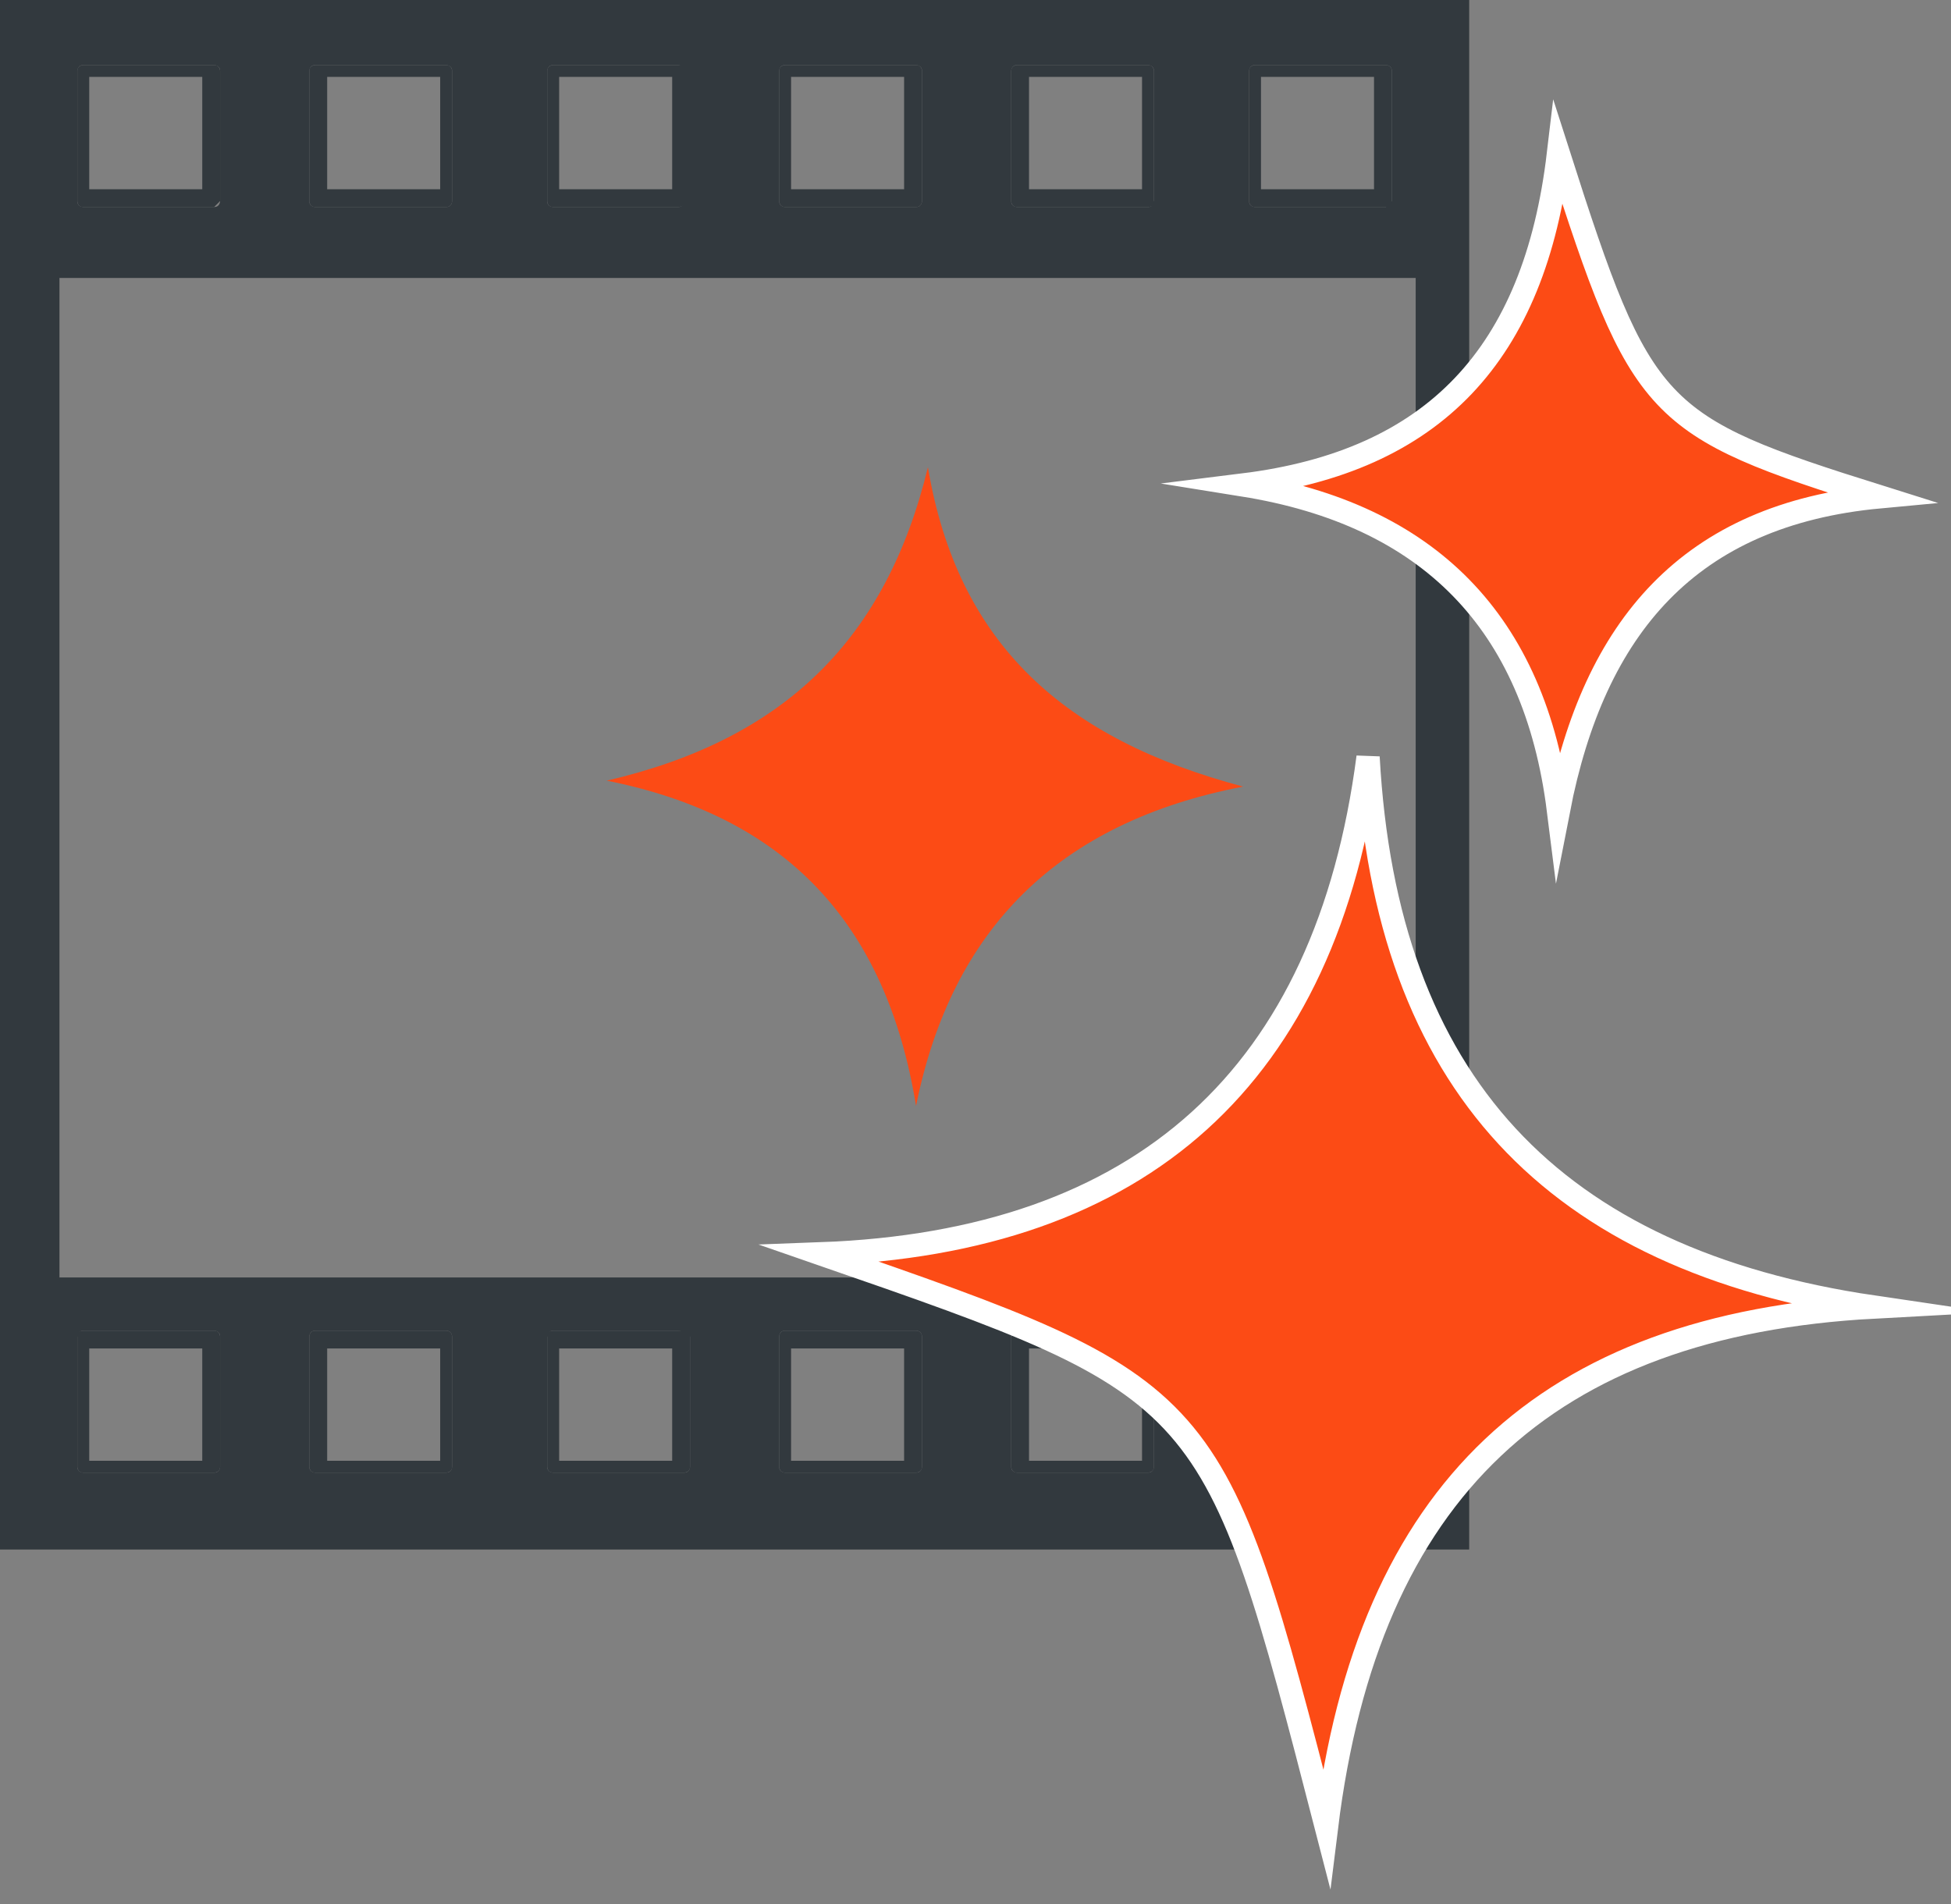 <svg width="42" height="41" viewBox="0 0 42 41" fill="none" xmlns="http://www.w3.org/2000/svg">
<rect x="0" y="0" width="42" height="41" fill="#808080" stroke="none"/>
<g clip-path="url(#clip0)">
<path d="M30.476 5.984H1.28V27.503H30.476V5.984ZM4.61 4.457C4.738 4.457 4.738 4.329 4.738 4.329V1.528C4.738 1.401 4.61 1.401 4.61 1.401H1.793C1.665 1.401 1.665 1.528 1.665 1.528V4.329C1.665 4.457 1.793 4.457 1.793 4.457H4.61ZM9.604 4.457C9.732 4.457 9.732 4.329 9.732 4.329V1.528C9.732 1.401 9.604 1.401 9.604 1.401H6.787C6.659 1.401 6.659 1.528 6.659 1.528V4.329C6.659 4.457 6.787 4.457 6.787 4.457H9.604ZM14.598 4.457C14.726 4.457 14.726 4.329 14.726 4.329V1.528C14.726 1.401 14.598 1.401 14.598 1.401H11.909C11.78 1.401 11.78 1.528 11.78 1.528V4.329C11.78 4.457 11.909 4.457 11.909 4.457H14.598ZM19.72 4.457C19.848 4.457 19.848 4.329 19.848 4.329V1.528C19.848 1.401 19.72 1.401 19.72 1.401H16.902C16.774 1.401 16.774 1.528 16.774 1.528V4.329C16.774 4.457 16.902 4.457 16.902 4.457H19.72ZM24.713 4.457C24.841 4.457 24.841 4.329 24.841 4.329V1.528C24.841 1.401 24.713 1.401 24.713 1.401H21.896C21.768 1.401 21.768 1.528 21.768 1.528V4.329C21.768 4.457 21.896 4.457 21.896 4.457H24.713ZM29.963 4.329V1.528C29.963 1.401 29.835 1.401 29.835 1.401H27.018C26.89 1.401 26.89 1.528 26.89 1.528V4.329C26.89 4.457 27.018 4.457 27.018 4.457H29.835L29.963 4.329ZM0 33.36V0H31.628V33.36H0ZM29.835 28.649H27.018C26.89 28.649 26.89 28.776 26.89 28.776V31.578C26.89 31.705 27.018 31.705 27.018 31.705H29.835C29.963 31.705 29.963 31.578 29.963 31.578V28.776L29.835 28.649ZM24.713 28.649H21.896C21.768 28.649 21.768 28.776 21.768 28.776V31.578C21.768 31.705 21.896 31.705 21.896 31.705H24.713C24.841 31.705 24.841 31.578 24.841 31.578V28.776C24.97 28.776 24.841 28.649 24.713 28.649ZM19.72 28.649H16.902C16.774 28.649 16.774 28.776 16.774 28.776V31.578C16.774 31.705 16.902 31.705 16.902 31.705H19.72C19.848 31.705 19.848 31.578 19.848 31.578V28.776C19.848 28.776 19.848 28.649 19.72 28.649ZM14.598 28.649H11.909C11.78 28.649 11.78 28.776 11.78 28.776V31.578C11.78 31.705 11.909 31.705 11.909 31.705H14.726C14.854 31.705 14.854 31.578 14.854 31.578V28.776C14.854 28.776 14.726 28.649 14.598 28.649ZM9.604 28.649H6.787C6.659 28.649 6.659 28.776 6.659 28.776V31.578C6.659 31.705 6.787 31.705 6.787 31.705H9.604C9.732 31.705 9.732 31.578 9.732 31.578V28.776C9.732 28.776 9.732 28.649 9.604 28.649ZM1.793 28.649C1.665 28.649 1.665 28.776 1.665 28.776V31.578C1.665 31.705 1.793 31.705 1.793 31.705H4.61C4.738 31.705 4.738 31.578 4.738 31.578V28.776C4.738 28.649 4.61 28.649 4.61 28.649H1.793Z" fill="#32393E"/>
<path d="M4.354 4.075V1.655H1.921V4.075H4.354ZM4.61 4.457H1.793C1.665 4.457 1.665 4.329 1.665 4.329V1.528C1.665 1.401 1.793 1.401 1.793 1.401H4.61C4.738 1.401 4.738 1.528 4.738 1.528V4.329L4.61 4.457Z" fill="#32393E"/>
<path d="M9.476 4.075V1.655H7.043V4.075H9.476ZM9.604 4.457H6.787C6.659 4.457 6.659 4.329 6.659 4.329V1.528C6.659 1.401 6.787 1.401 6.787 1.401H9.604C9.732 1.401 9.732 1.528 9.732 1.528V4.329C9.732 4.329 9.732 4.457 9.604 4.457Z" fill="#32393E"/>
<path d="M14.47 4.075V1.655H12.037V4.075H14.47ZM14.598 4.457H11.909C11.78 4.457 11.78 4.329 11.78 4.329V1.528C11.78 1.401 11.909 1.401 11.909 1.401H14.726C14.854 1.401 14.854 1.528 14.854 1.528V4.329C14.854 4.329 14.726 4.457 14.598 4.457Z" fill="#32393E"/>
<path d="M19.463 4.075V1.655H17.03V4.075H19.463ZM19.72 4.457H16.902C16.774 4.457 16.774 4.329 16.774 4.329V1.528C16.774 1.401 16.902 1.401 16.902 1.401H19.72C19.848 1.401 19.848 1.528 19.848 1.528V4.329C19.848 4.329 19.848 4.457 19.72 4.457Z" fill="#32393E"/>
<path d="M22.152 1.655V4.075H24.585V1.655H22.152ZM24.713 4.457H21.896C21.768 4.457 21.768 4.329 21.768 4.329V1.528C21.768 1.401 21.896 1.401 21.896 1.401H24.713C24.841 1.401 24.841 1.528 24.841 1.528V4.329C24.97 4.329 24.841 4.457 24.713 4.457Z" fill="#32393E"/>
<path d="M29.579 1.655H27.146V4.075H29.579V1.655ZM29.963 1.528V4.329C29.963 4.457 29.835 4.457 29.835 4.457H27.018C26.89 4.457 26.89 4.329 26.89 4.329V1.528C26.89 1.401 27.018 1.401 27.018 1.401H29.835C29.835 1.401 29.963 1.401 29.963 1.528Z" fill="#32393E"/>
<path d="M4.354 29.031H1.921V31.45H4.354V29.031ZM1.793 28.649H4.61C4.738 28.649 4.738 28.776 4.738 28.776V31.578C4.738 31.705 4.61 31.705 4.61 31.705H1.793C1.665 31.705 1.665 31.578 1.665 31.578V28.776C1.537 28.776 1.665 28.649 1.793 28.649Z" fill="#32393E"/>
<path d="M9.476 29.031H7.043V31.45H9.476V29.031ZM6.787 28.649H9.604C9.732 28.649 9.732 28.776 9.732 28.776V31.578C9.732 31.705 9.604 31.705 9.604 31.705H6.787C6.659 31.705 6.659 31.578 6.659 31.578V28.776C6.659 28.776 6.659 28.649 6.787 28.649Z" fill="#32393E"/>
<path d="M14.47 29.031H12.037V31.45H14.47V29.031ZM11.909 28.649H14.726C14.854 28.649 14.854 28.776 14.854 28.776V31.578C14.854 31.705 14.726 31.705 14.726 31.705H11.909C11.78 31.705 11.78 31.578 11.78 31.578V28.776C11.652 28.776 11.78 28.649 11.909 28.649Z" fill="#32393E"/>
<path d="M19.463 29.031H17.03V31.45H19.463V29.031ZM16.902 28.649H19.72C19.848 28.649 19.848 28.776 19.848 28.776V31.578C19.848 31.705 19.72 31.705 19.72 31.705H16.902C16.774 31.705 16.774 31.578 16.774 31.578V28.776C16.774 28.776 16.774 28.649 16.902 28.649Z" fill="#32393E"/>
<path d="M24.585 29.031H22.152V31.45H24.585V29.031ZM21.896 28.649H24.713C24.841 28.649 24.841 28.776 24.841 28.776V31.578C24.841 31.705 24.713 31.705 24.713 31.705H21.896C21.768 31.705 21.768 31.578 21.768 31.578V28.776L21.896 28.649Z" fill="#32393E"/>
<path d="M29.579 29.031H27.146V31.45H29.579V29.031ZM27.018 28.649H29.835C29.963 28.649 29.963 28.776 29.963 28.776V31.578C29.963 31.705 29.835 31.705 29.835 31.705H27.018C26.89 31.705 26.89 31.578 26.89 31.578V28.776C26.762 28.776 26.89 28.649 27.018 28.649Z" fill="#32393E"/>
<path d="M17.671 26.994C26.122 29.922 26.122 29.922 28.555 39.345C29.451 32.087 33.293 28.522 40.335 28.14C33.421 27.121 29.835 23.301 29.451 16.298C28.555 23.174 24.585 26.739 17.671 26.994Z" fill="#FC4B15" stroke="white" stroke-width="0.5" stroke-miterlimit="10"/>
<path d="M40.464 10.696C35.598 9.168 35.342 8.913 33.549 3.311C33.037 7.64 30.86 9.932 26.762 10.441C30.732 11.078 33.037 13.37 33.549 17.444C34.317 13.497 36.366 11.078 40.464 10.696Z" fill="#FC4B15" stroke="white" stroke-width="0.5" stroke-miterlimit="10"/>
<path d="M19.976 10.059C19.079 13.752 16.902 15.916 13.061 16.807C16.902 17.571 19.079 19.863 19.72 23.811C20.488 19.991 22.793 17.699 26.762 16.935C22.921 15.916 20.616 13.879 19.976 10.059Z" fill="#FC4B15"/>
</g>
<defs>
<clipPath id="clip0">
<rect width="42" height="41" fill="white"/>
</clipPath>
</defs>
</svg>
